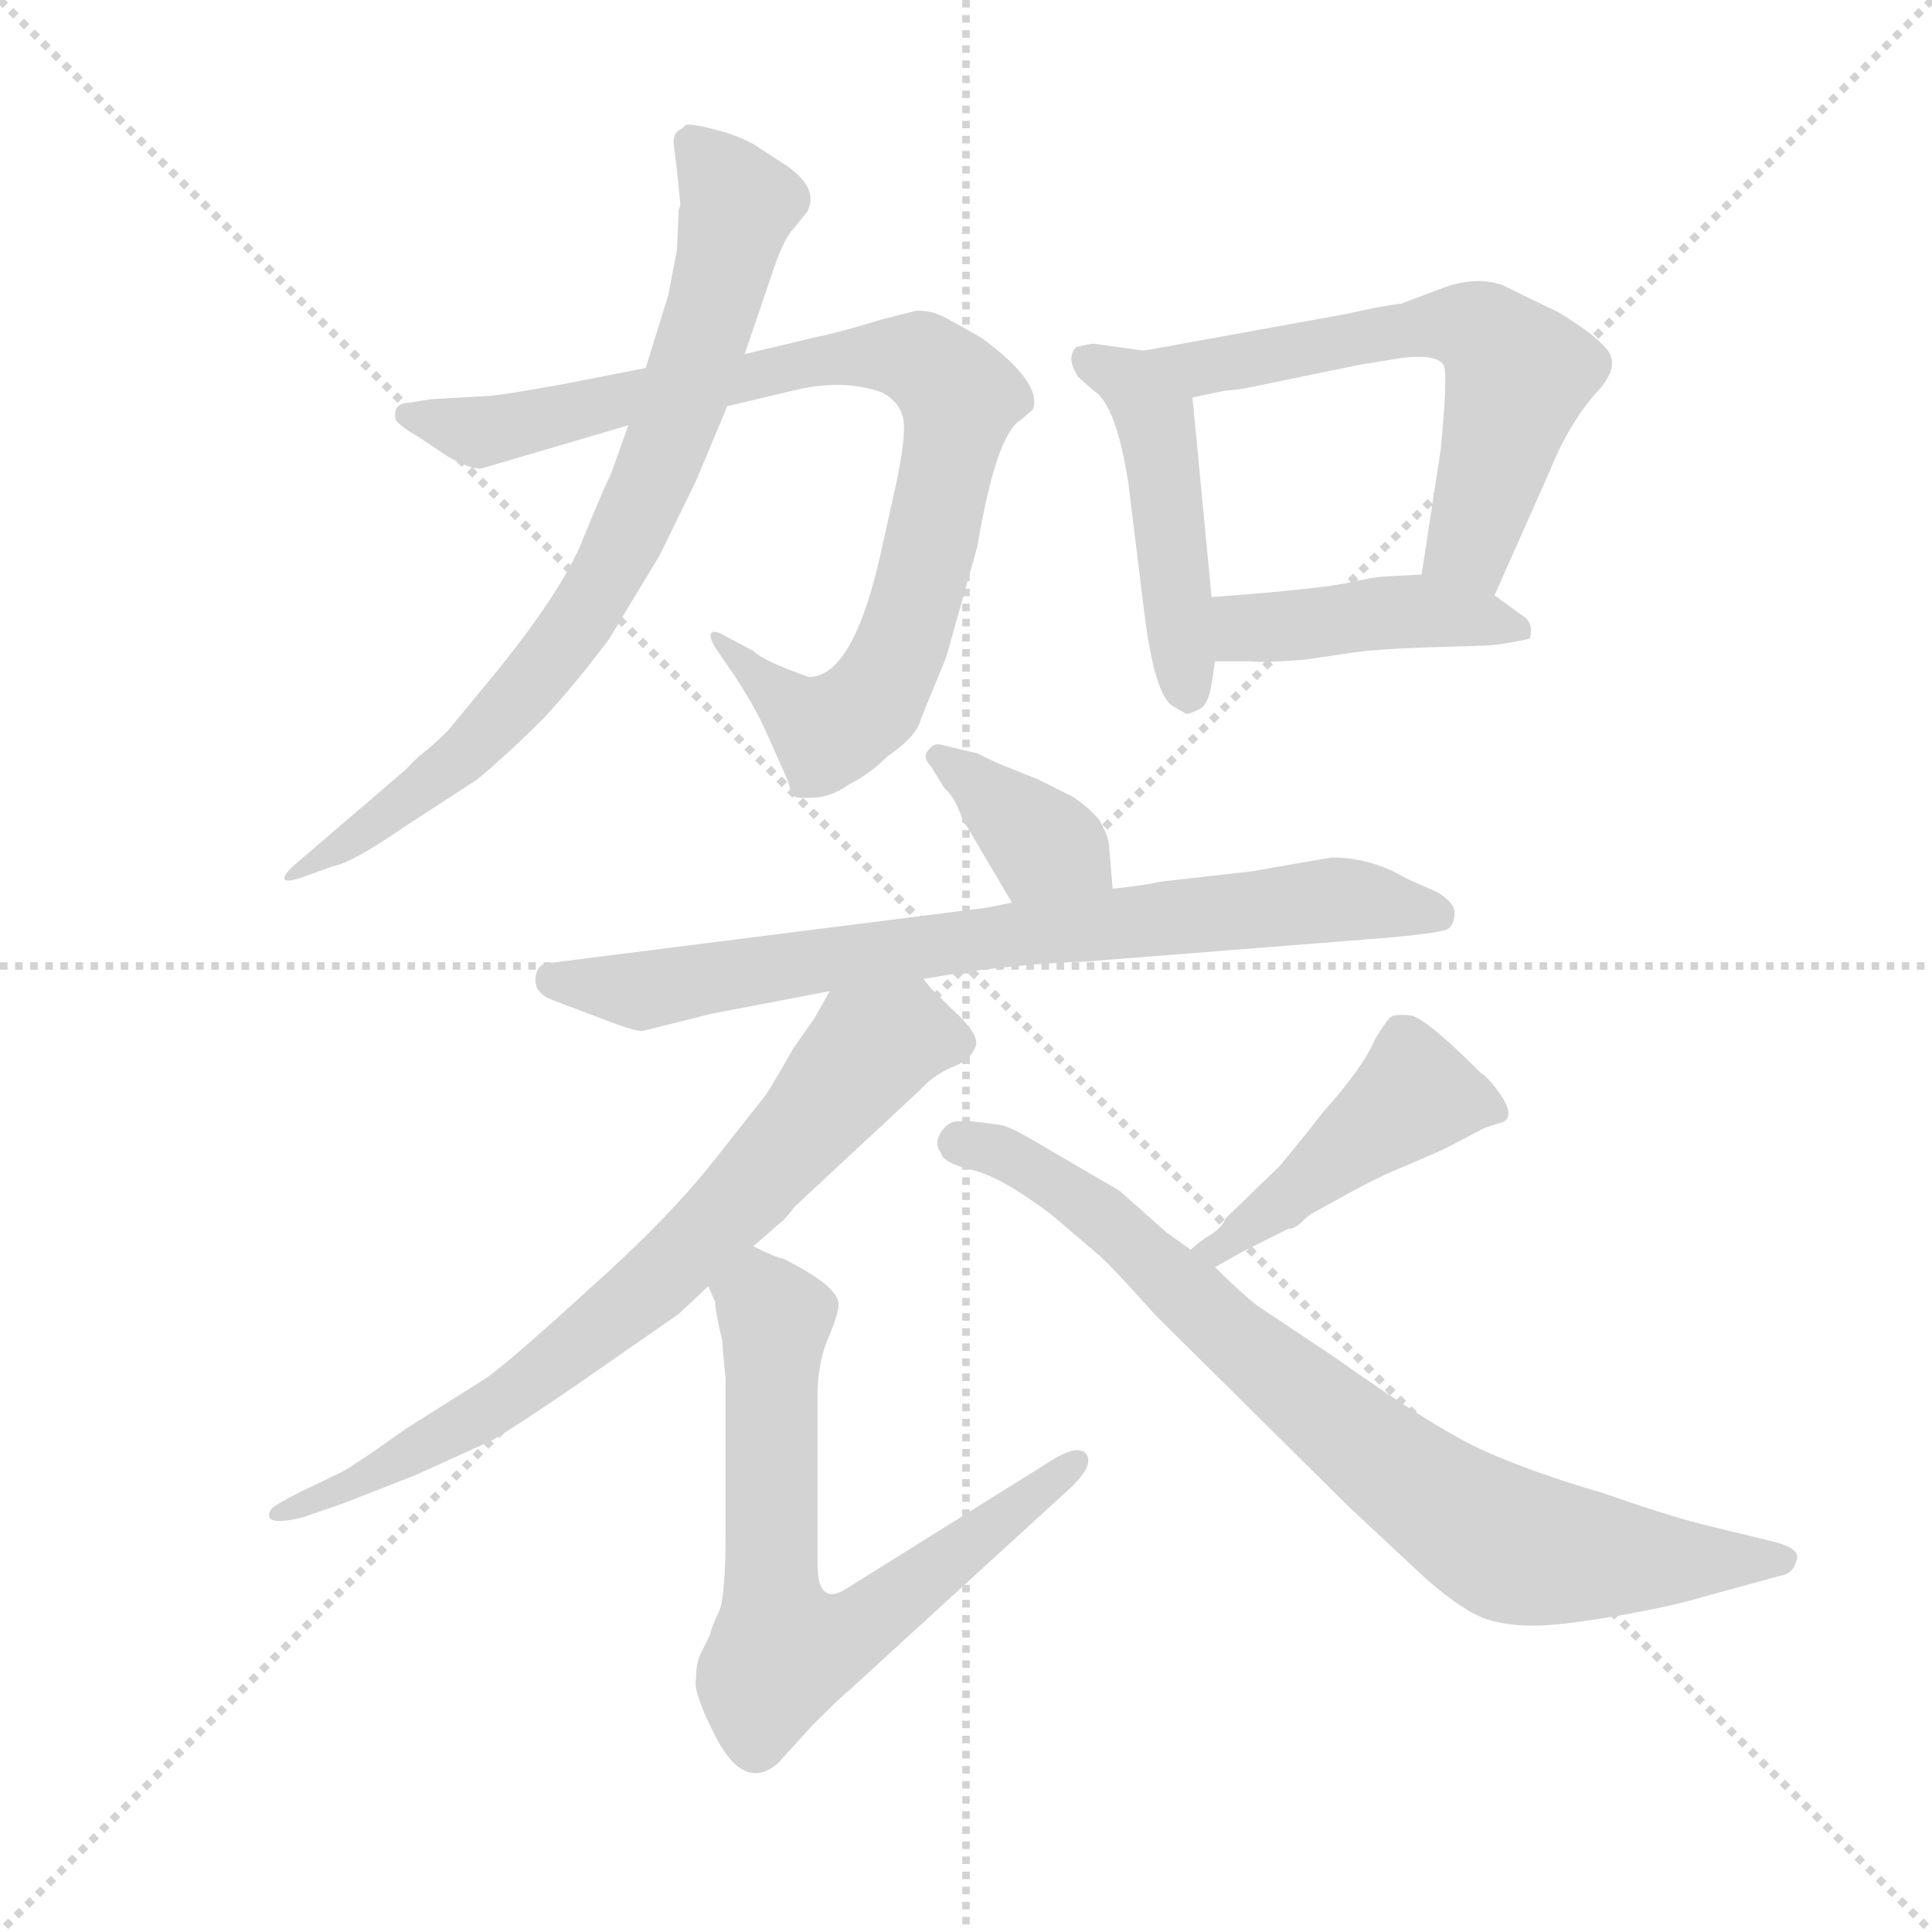 <svg version="1.1" viewBox="0 0 1024 1024" xmlns="http://www.w3.org/2000/svg">
  <g stroke="lightgray" stroke-dasharray="1,1" stroke-width="1" transform="scale(4, 4)">
    <line x1="0" y1="0" x2="256" y2="256"></line>
    <line x1="256" y1="0" x2="0" y2="256"></line>
    <line x1="128" y1="0" x2="128" y2="256"></line>
    <line x1="0" y1="128" x2="256" y2="128"></line>
  </g>
  <g transform="scale(0.92, -0.92) translate(60, -850)">
    <style type="text/css">
      
        @keyframes keyframes0 {
          from {
            stroke: blue;
            stroke-dashoffset: 881;
            stroke-width: 128;
          }
          74% {
            animation-timing-function: step-end;
            stroke: blue;
            stroke-dashoffset: 0;
            stroke-width: 128;
          }
          to {
            stroke: black;
            stroke-width: 1024;
          }
        }
        #make-me-a-hanzi-animation-0 {
          animation: keyframes0 0.967s both;
          animation-delay: 0s;
          animation-timing-function: linear;
        }
      
        @keyframes keyframes1 {
          from {
            stroke: blue;
            stroke-dashoffset: 784;
            stroke-width: 128;
          }
          72% {
            animation-timing-function: step-end;
            stroke: blue;
            stroke-dashoffset: 0;
            stroke-width: 128;
          }
          to {
            stroke: black;
            stroke-width: 1024;
          }
        }
        #make-me-a-hanzi-animation-1 {
          animation: keyframes1 0.888s both;
          animation-delay: 0.967s;
          animation-timing-function: linear;
        }
      
        @keyframes keyframes2 {
          from {
            stroke: blue;
            stroke-dashoffset: 469;
            stroke-width: 128;
          }
          60% {
            animation-timing-function: step-end;
            stroke: blue;
            stroke-dashoffset: 0;
            stroke-width: 128;
          }
          to {
            stroke: black;
            stroke-width: 1024;
          }
        }
        #make-me-a-hanzi-animation-2 {
          animation: keyframes2 0.632s both;
          animation-delay: 1.855s;
          animation-timing-function: linear;
        }
      
        @keyframes keyframes3 {
          from {
            stroke: blue;
            stroke-dashoffset: 603;
            stroke-width: 128;
          }
          66% {
            animation-timing-function: step-end;
            stroke: blue;
            stroke-dashoffset: 0;
            stroke-width: 128;
          }
          to {
            stroke: black;
            stroke-width: 1024;
          }
        }
        #make-me-a-hanzi-animation-3 {
          animation: keyframes3 0.741s both;
          animation-delay: 2.487s;
          animation-timing-function: linear;
        }
      
        @keyframes keyframes4 {
          from {
            stroke: blue;
            stroke-dashoffset: 429;
            stroke-width: 128;
          }
          58% {
            animation-timing-function: step-end;
            stroke: blue;
            stroke-dashoffset: 0;
            stroke-width: 128;
          }
          to {
            stroke: black;
            stroke-width: 1024;
          }
        }
        #make-me-a-hanzi-animation-4 {
          animation: keyframes4 0.599s both;
          animation-delay: 3.227s;
          animation-timing-function: linear;
        }
      
        @keyframes keyframes5 {
          from {
            stroke: blue;
            stroke-dashoffset: 373;
            stroke-width: 128;
          }
          55% {
            animation-timing-function: step-end;
            stroke: blue;
            stroke-dashoffset: 0;
            stroke-width: 128;
          }
          to {
            stroke: black;
            stroke-width: 1024;
          }
        }
        #make-me-a-hanzi-animation-5 {
          animation: keyframes5 0.554s both;
          animation-delay: 3.826s;
          animation-timing-function: linear;
        }
      
        @keyframes keyframes6 {
          from {
            stroke: blue;
            stroke-dashoffset: 772;
            stroke-width: 128;
          }
          72% {
            animation-timing-function: step-end;
            stroke: blue;
            stroke-dashoffset: 0;
            stroke-width: 128;
          }
          to {
            stroke: black;
            stroke-width: 1024;
          }
        }
        #make-me-a-hanzi-animation-6 {
          animation: keyframes6 0.878s both;
          animation-delay: 4.38s;
          animation-timing-function: linear;
        }
      
        @keyframes keyframes7 {
          from {
            stroke: blue;
            stroke-dashoffset: 748;
            stroke-width: 128;
          }
          71% {
            animation-timing-function: step-end;
            stroke: blue;
            stroke-dashoffset: 0;
            stroke-width: 128;
          }
          to {
            stroke: black;
            stroke-width: 1024;
          }
        }
        #make-me-a-hanzi-animation-7 {
          animation: keyframes7 0.859s both;
          animation-delay: 5.258s;
          animation-timing-function: linear;
        }
      
        @keyframes keyframes8 {
          from {
            stroke: blue;
            stroke-dashoffset: 688;
            stroke-width: 128;
          }
          69% {
            animation-timing-function: step-end;
            stroke: blue;
            stroke-dashoffset: 0;
            stroke-width: 128;
          }
          to {
            stroke: black;
            stroke-width: 1024;
          }
        }
        #make-me-a-hanzi-animation-8 {
          animation: keyframes8 0.81s both;
          animation-delay: 6.117s;
          animation-timing-function: linear;
        }
      
        @keyframes keyframes9 {
          from {
            stroke: blue;
            stroke-dashoffset: 449;
            stroke-width: 128;
          }
          59% {
            animation-timing-function: step-end;
            stroke: blue;
            stroke-dashoffset: 0;
            stroke-width: 128;
          }
          to {
            stroke: black;
            stroke-width: 1024;
          }
        }
        #make-me-a-hanzi-animation-9 {
          animation: keyframes9 0.615s both;
          animation-delay: 6.927s;
          animation-timing-function: linear;
        }
      
        @keyframes keyframes10 {
          from {
            stroke: blue;
            stroke-dashoffset: 808;
            stroke-width: 128;
          }
          72% {
            animation-timing-function: step-end;
            stroke: blue;
            stroke-dashoffset: 0;
            stroke-width: 128;
          }
          to {
            stroke: black;
            stroke-width: 1024;
          }
        }
        #make-me-a-hanzi-animation-10 {
          animation: keyframes10 0.908s both;
          animation-delay: 7.542s;
          animation-timing-function: linear;
        }
      
    </style>
    
      <path d="M 312 638 L 266 629 Q 233 623 223 622 L 188 620 L 176 618 Q 166 618 168 608 Q 171 604 180 599 L 198 587 Q 210 580 217 580 L 302 605 L 359 616 L 397 625 Q 425 632 448 624 Q 459 618 460.5 608 Q 462 598 456 570 L 448 534 Q 432 460 406 460 Q 380 469 374 475 L 357 484 Q 352 487 350 485.5 Q 348 484 352 477 L 363 461 Q 376 441 382 427 L 394 400 Q 396 392 398 391 Q 400 390 409.5 390.5 Q 419 391 429 398 Q 441 404 451 414 Q 467 425 470 434 Q 470 435 485 471 L 503 535 Q 514 600 528 608 L 535 614 Q 541 629 506 655 Q 487 666 481.5 668.5 Q 476 671 468 671 L 448 666 Q 422 658 411 656 L 369 646 L 312 638 Z" fill="lightgray"></path>
    
      <path d="M 325 680 L 312 638 L 302 605 L 292 577 Q 287 567 275.5 538.5 Q 264 510 226 463 L 198 429 Q 190 421 181 414 L 173 406 L 110 352 Q 103 346 104 343.5 Q 105 341 118 346 L 132 351 Q 143 353 172 373 L 215 401 Q 233 416 254 437 Q 274 459 291 482 L 320 530 L 341 573 L 359 616 L 369 646 L 384 690 Q 391 712 397 718 L 405 728 Q 412 741 394 754 L 374 767 Q 365 772 351.5 775.5 Q 338 779 335 778 L 333 776 Q 328 774 328 768 L 330 752 L 332 732 L 331 729 L 330 706 L 325 680 Z" fill="lightgray"></path>
    
      <path d="M 599 648 L 570 652 Q 568 652 560 650 Q 554 644 561 633 L 570 625 Q 583 617 590 572 L 599 499 Q 605 449 616 443 L 623 439 Q 624 438 630 441 Q 636 443 638 456 L 640 469 L 638 506 L 627 621 C 625 644 625 644 599 648 Z" fill="lightgray"></path>
    
      <path d="M 801 507 L 833 579 Q 843 604 858 622 Q 873 637 867 647 Q 861 656 838 670 L 805 686 Q 790 691 771 684 L 747 675 Q 737 674 715 669 L 599 648 C 569 643 598 615 627 621 L 646 625 Q 648 625 656 626 L 724 640 L 749 644 Q 769 646 772 639 Q 774 632 770 591 L 759 519 C 754 489 789 480 801 507 Z" fill="lightgray"></path>
    
      <path d="M 640 469 L 661 469 Q 667 468 692 470 L 719 474 Q 733 476 761 477 L 793 478 Q 803 478 821 482 Q 822 483 822 487 Q 822 491 819 494 L 801 507 C 783 520 783 520 759 519 L 740 518 Q 734 518 720 515 Q 705 511 638 506 C 608 504 610 469 640 469 Z" fill="lightgray"></path>
    
      <path d="M 581 338 L 579 362 Q 579 368 573 378 Q 566 386 558 391 L 538 401 L 518 409 Q 515 410 503 416 L 482 421 Q 478 422 475 418 Q 471 414 476 409 L 484 396 Q 491 390 495 376 L 497 374 L 523 330 C 538 304 583 308 581 338 Z" fill="lightgray"></path>
    
      <path d="M 750 344 Q 730 356 707 356 L 661 348 L 608 342 Q 600 340 581 338 L 523 330 L 508 327 L 255 295 Q 249 294 248.5 286 Q 248 278 258 274 L 287 263 Q 305 256 310 256 L 350 266 L 418 279 L 472 286 L 496 290 Q 533 295 565 296 L 717 308 Q 771 312 774.5 315 Q 778 318 778 324 Q 778 330 768 336 L 750 344 Z" fill="lightgray"></path>
    
      <path d="M 418 279 L 409 263 L 397 246 Q 384 223 381 219 Q 377 214 351 181 Q 325 148 279 107 Q 233 65 220 56 L 174 27 Q 146 7 137 2 L 114 -9 Q 96 -18 96 -20 Q 95 -21 95 -23 Q 95 -29 115 -24 L 138 -16 L 179 0 L 223 20 Q 237 28 272 52 L 331 93 L 348 109 L 374 132 L 390 146 Q 391 146 398 155 L 470 222 Q 477 230 488 235 Q 499 239 502 247 Q 505 254 487 270 L 476 281 L 472 286 C 452 308 433 305 418 279 Z" fill="lightgray"></path>
    
      <path d="M 348 109 L 352 100 Q 352 95 356 78 L 357 66 L 358 56 L 358 -33 Q 358 -71 354 -79 Q 350 -87 349 -92 Q 347 -96 344 -102 Q 341 -108 341 -117 Q 339 -124 351 -148 Q 368 -183 388 -166 L 408 -144 Q 425 -127 429 -124 L 558 -6 Q 570 6 566 12 Q 562 18 548 10 L 428 -65 Q 411 -76 411 -51 L 411 46 Q 411 66 418 81 Q 424 96 423 100 Q 421 110 391 125 Q 388 125 374 132 C 347 144 339 138 348 109 Z" fill="lightgray"></path>
    
      <path d="M 640 120 L 656 129 L 682 142 Q 686 142 690 146 Q 694 150 696 151 Q 698 152 716 162 Q 734 172 749 178 L 772 188 L 793 199 Q 794 200 804 203 Q 813 205 806 217 Q 799 228 793 232 Q 762 263 753 265 Q 744 266 741 264 Q 738 261 732 251 Q 726 236 702 209 Q 688 191 677 178 L 646 148 Q 644 143 638 139 Q 631 135 626 130 C 603 110 614 105 640 120 Z" fill="lightgray"></path>
    
      <path d="M 500 204 L 492 204 Q 486 204 482 197.5 Q 478 191 482 186 Q 483 180 500 176 Q 517 172 546 150 L 573 127 Q 580 121 606 92 L 717 -18 L 762 -60 Q 784 -79 797 -83 Q 810 -87 826.5 -86.5 Q 843 -86 874 -80.5 Q 905 -75 921 -70 L 965 -58 Q 973 -57 975 -49 Q 978 -42 961 -38 L 920 -28 Q 897 -22 863 -10 Q 825 1 796.5 13.5 Q 768 26 709 68 L 664 98 Q 654 106 640 120 L 626 130 L 612 140 L 585 164 L 537 192 Q 522 201 516 202 L 500 204 Z" fill="lightgray"></path>
    
    
      <clipPath id="make-me-a-hanzi-clip-0">
        <path d="M 312 638 L 266 629 Q 233 623 223 622 L 188 620 L 176 618 Q 166 618 168 608 Q 171 604 180 599 L 198 587 Q 210 580 217 580 L 302 605 L 359 616 L 397 625 Q 425 632 448 624 Q 459 618 460.5 608 Q 462 598 456 570 L 448 534 Q 432 460 406 460 Q 380 469 374 475 L 357 484 Q 352 487 350 485.5 Q 348 484 352 477 L 363 461 Q 376 441 382 427 L 394 400 Q 396 392 398 391 Q 400 390 409.5 390.5 Q 419 391 429 398 Q 441 404 451 414 Q 467 425 470 434 Q 470 435 485 471 L 503 535 Q 514 600 528 608 L 535 614 Q 541 629 506 655 Q 487 666 481.5 668.5 Q 476 671 468 671 L 448 666 Q 422 658 411 656 L 369 646 L 312 638 Z"></path>
      </clipPath>
      <path clip-path="url(#make-me-a-hanzi-clip-0)" d="M 178 608 L 218 601 L 419 643 L 459 645 L 483 633 L 493 621 L 481 552 L 462 484 L 442 446 L 417 429 L 353 482" fill="none" id="make-me-a-hanzi-animation-0" stroke-dasharray="753 1506" stroke-linecap="round"></path>
    
      <clipPath id="make-me-a-hanzi-clip-1">
        <path d="M 325 680 L 312 638 L 302 605 L 292 577 Q 287 567 275.5 538.5 Q 264 510 226 463 L 198 429 Q 190 421 181 414 L 173 406 L 110 352 Q 103 346 104 343.5 Q 105 341 118 346 L 132 351 Q 143 353 172 373 L 215 401 Q 233 416 254 437 Q 274 459 291 482 L 320 530 L 341 573 L 359 616 L 369 646 L 384 690 Q 391 712 397 718 L 405 728 Q 412 741 394 754 L 374 767 Q 365 772 351.5 775.5 Q 338 779 335 778 L 333 776 Q 328 774 328 768 L 330 752 L 332 732 L 331 729 L 330 706 L 325 680 Z"></path>
      </clipPath>
      <path clip-path="url(#make-me-a-hanzi-clip-1)" d="M 338 773 L 366 731 L 338 631 L 292 523 L 263 477 L 209 417 L 111 345" fill="none" id="make-me-a-hanzi-animation-1" stroke-dasharray="656 1312" stroke-linecap="round"></path>
    
      <clipPath id="make-me-a-hanzi-clip-2">
        <path d="M 599 648 L 570 652 Q 568 652 560 650 Q 554 644 561 633 L 570 625 Q 583 617 590 572 L 599 499 Q 605 449 616 443 L 623 439 Q 624 438 630 441 Q 636 443 638 456 L 640 469 L 638 506 L 627 621 C 625 644 625 644 599 648 Z"></path>
      </clipPath>
      <path clip-path="url(#make-me-a-hanzi-clip-2)" d="M 567 643 L 591 631 L 608 597 L 624 450" fill="none" id="make-me-a-hanzi-animation-2" stroke-dasharray="341 682" stroke-linecap="round"></path>
    
      <clipPath id="make-me-a-hanzi-clip-3">
        <path d="M 801 507 L 833 579 Q 843 604 858 622 Q 873 637 867 647 Q 861 656 838 670 L 805 686 Q 790 691 771 684 L 747 675 Q 737 674 715 669 L 599 648 C 569 643 598 615 627 621 L 646 625 Q 648 625 656 626 L 724 640 L 749 644 Q 769 646 772 639 Q 774 632 770 591 L 759 519 C 754 489 789 480 801 507 Z"></path>
      </clipPath>
      <path clip-path="url(#make-me-a-hanzi-clip-3)" d="M 607 647 L 631 638 L 772 663 L 797 656 L 815 635 L 787 537 L 768 525" fill="none" id="make-me-a-hanzi-animation-3" stroke-dasharray="475 950" stroke-linecap="round"></path>
    
      <clipPath id="make-me-a-hanzi-clip-4">
        <path d="M 640 469 L 661 469 Q 667 468 692 470 L 719 474 Q 733 476 761 477 L 793 478 Q 803 478 821 482 Q 822 483 822 487 Q 822 491 819 494 L 801 507 C 783 520 783 520 759 519 L 740 518 Q 734 518 720 515 Q 705 511 638 506 C 608 504 610 469 640 469 Z"></path>
      </clipPath>
      <path clip-path="url(#make-me-a-hanzi-clip-4)" d="M 645 475 L 667 489 L 730 496 L 761 498 L 812 486" fill="none" id="make-me-a-hanzi-animation-4" stroke-dasharray="301 602" stroke-linecap="round"></path>
    
      <clipPath id="make-me-a-hanzi-clip-5">
        <path d="M 581 338 L 579 362 Q 579 368 573 378 Q 566 386 558 391 L 538 401 L 518 409 Q 515 410 503 416 L 482 421 Q 478 422 475 418 Q 471 414 476 409 L 484 396 Q 491 390 495 376 L 497 374 L 523 330 C 538 304 583 308 581 338 Z"></path>
      </clipPath>
      <path clip-path="url(#make-me-a-hanzi-clip-5)" d="M 480 414 L 573 343" fill="none" id="make-me-a-hanzi-animation-5" stroke-dasharray="245 490" stroke-linecap="round"></path>
    
      <clipPath id="make-me-a-hanzi-clip-6">
        <path d="M 750 344 Q 730 356 707 356 L 661 348 L 608 342 Q 600 340 581 338 L 523 330 L 508 327 L 255 295 Q 249 294 248.5 286 Q 248 278 258 274 L 287 263 Q 305 256 310 256 L 350 266 L 418 279 L 472 286 L 496 290 Q 533 295 565 296 L 717 308 Q 771 312 774.5 315 Q 778 318 778 324 Q 778 330 768 336 L 750 344 Z"></path>
      </clipPath>
      <path clip-path="url(#make-me-a-hanzi-clip-6)" d="M 259 285 L 311 279 L 455 303 L 703 332 L 770 322" fill="none" id="make-me-a-hanzi-animation-6" stroke-dasharray="644 1288" stroke-linecap="round"></path>
    
      <clipPath id="make-me-a-hanzi-clip-7">
        <path d="M 418 279 L 409 263 L 397 246 Q 384 223 381 219 Q 377 214 351 181 Q 325 148 279 107 Q 233 65 220 56 L 174 27 Q 146 7 137 2 L 114 -9 Q 96 -18 96 -20 Q 95 -21 95 -23 Q 95 -29 115 -24 L 138 -16 L 179 0 L 223 20 Q 237 28 272 52 L 331 93 L 348 109 L 374 132 L 390 146 Q 391 146 398 155 L 470 222 Q 477 230 488 235 Q 499 239 502 247 Q 505 254 487 270 L 476 281 L 472 286 C 452 308 433 305 418 279 Z"></path>
      </clipPath>
      <path clip-path="url(#make-me-a-hanzi-clip-7)" d="M 491 249 L 461 254 L 440 244 L 362 154 L 279 80 L 219 36 L 142 -7 L 99 -22" fill="none" id="make-me-a-hanzi-animation-7" stroke-dasharray="620 1240" stroke-linecap="round"></path>
    
      <clipPath id="make-me-a-hanzi-clip-8">
        <path d="M 348 109 L 352 100 Q 352 95 356 78 L 357 66 L 358 56 L 358 -33 Q 358 -71 354 -79 Q 350 -87 349 -92 Q 347 -96 344 -102 Q 341 -108 341 -117 Q 339 -124 351 -148 Q 368 -183 388 -166 L 408 -144 Q 425 -127 429 -124 L 558 -6 Q 570 6 566 12 Q 562 18 548 10 L 428 -65 Q 411 -76 411 -51 L 411 46 Q 411 66 418 81 Q 424 96 423 100 Q 421 110 391 125 Q 388 125 374 132 C 347 144 339 138 348 109 Z"></path>
      </clipPath>
      <path clip-path="url(#make-me-a-hanzi-clip-8)" d="M 357 108 L 386 91 L 384 -45 L 390 -102 L 430 -90 L 561 8" fill="none" id="make-me-a-hanzi-animation-8" stroke-dasharray="560 1120" stroke-linecap="round"></path>
    
      <clipPath id="make-me-a-hanzi-clip-9">
        <path d="M 640 120 L 656 129 L 682 142 Q 686 142 690 146 Q 694 150 696 151 Q 698 152 716 162 Q 734 172 749 178 L 772 188 L 793 199 Q 794 200 804 203 Q 813 205 806 217 Q 799 228 793 232 Q 762 263 753 265 Q 744 266 741 264 Q 738 261 732 251 Q 726 236 702 209 Q 688 191 677 178 L 646 148 Q 644 143 638 139 Q 631 135 626 130 C 603 110 614 105 640 120 Z"></path>
      </clipPath>
      <path clip-path="url(#make-me-a-hanzi-clip-9)" d="M 795 211 L 753 217 L 641 130 L 633 133" fill="none" id="make-me-a-hanzi-animation-9" stroke-dasharray="321 642" stroke-linecap="round"></path>
    
      <clipPath id="make-me-a-hanzi-clip-10">
        <path d="M 500 204 L 492 204 Q 486 204 482 197.5 Q 478 191 482 186 Q 483 180 500 176 Q 517 172 546 150 L 573 127 Q 580 121 606 92 L 717 -18 L 762 -60 Q 784 -79 797 -83 Q 810 -87 826.5 -86.5 Q 843 -86 874 -80.5 Q 905 -75 921 -70 L 965 -58 Q 973 -57 975 -49 Q 978 -42 961 -38 L 920 -28 Q 897 -22 863 -10 Q 825 1 796.5 13.5 Q 768 26 709 68 L 664 98 Q 654 106 640 120 L 626 130 L 612 140 L 585 164 L 537 192 Q 522 201 516 202 L 500 204 Z"></path>
      </clipPath>
      <path clip-path="url(#make-me-a-hanzi-clip-10)" d="M 493 192 L 524 183 L 571 152 L 661 70 L 795 -33 L 820 -43 L 859 -47 L 966 -49" fill="none" id="make-me-a-hanzi-animation-10" stroke-dasharray="680 1360" stroke-linecap="round"></path>
    
  </g>
</svg>